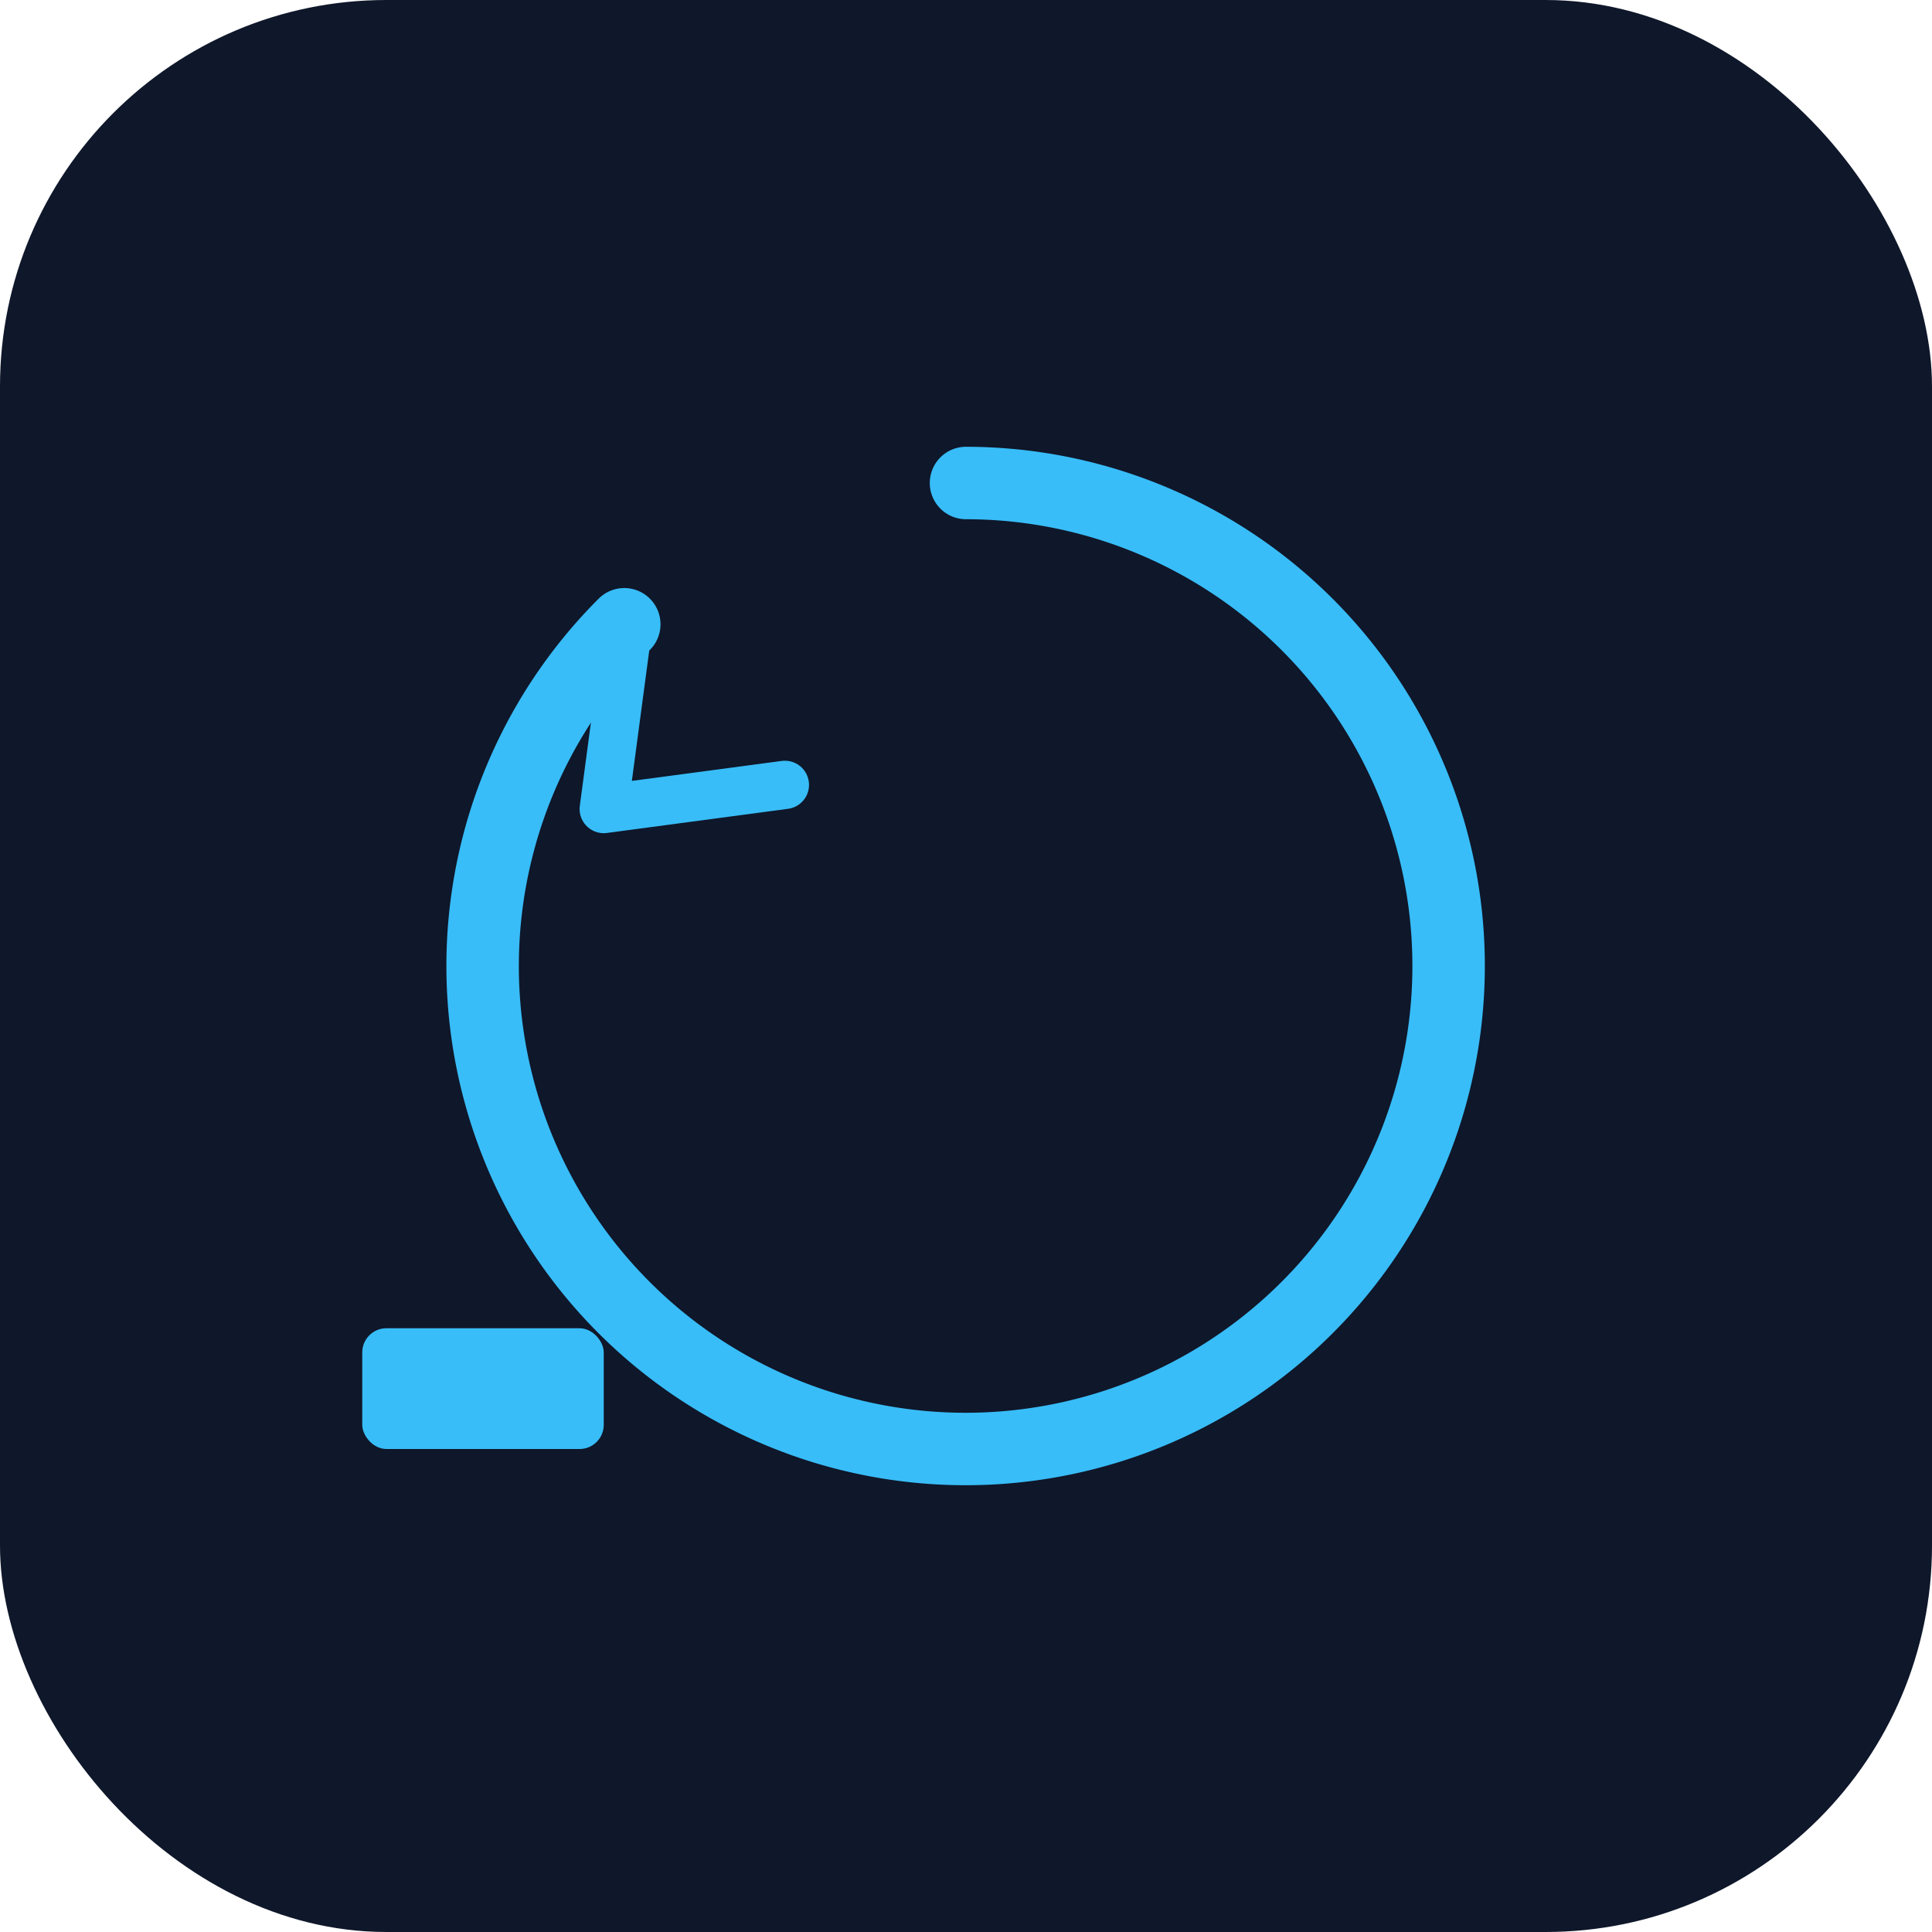 <svg width="160" height="160" viewBox="0 0 160 160" fill="none" xmlns="http://www.w3.org/2000/svg">
  <rect width="160" height="160" rx="32" fill="#0F172A"></rect>
  
  <!-- Ciclo Scrum (curva circular con flecha) -->
  <path d="M80 40a40 40 0 1 1-28.3 11.7" stroke="#38BDF8" stroke-width="6" fill="none" stroke-linecap="round"></path>
  <path d="M52 52L50 67L65 65" fill="none" stroke="#38BDF8" stroke-width="4" stroke-linecap="round" stroke-linejoin="round"></path>

  <!-- Tarjetas del tablero -->
  <rect x="30" y="110" width="20" height="10" rx="2" fill="#38BDF8"></rect>
  </svg>